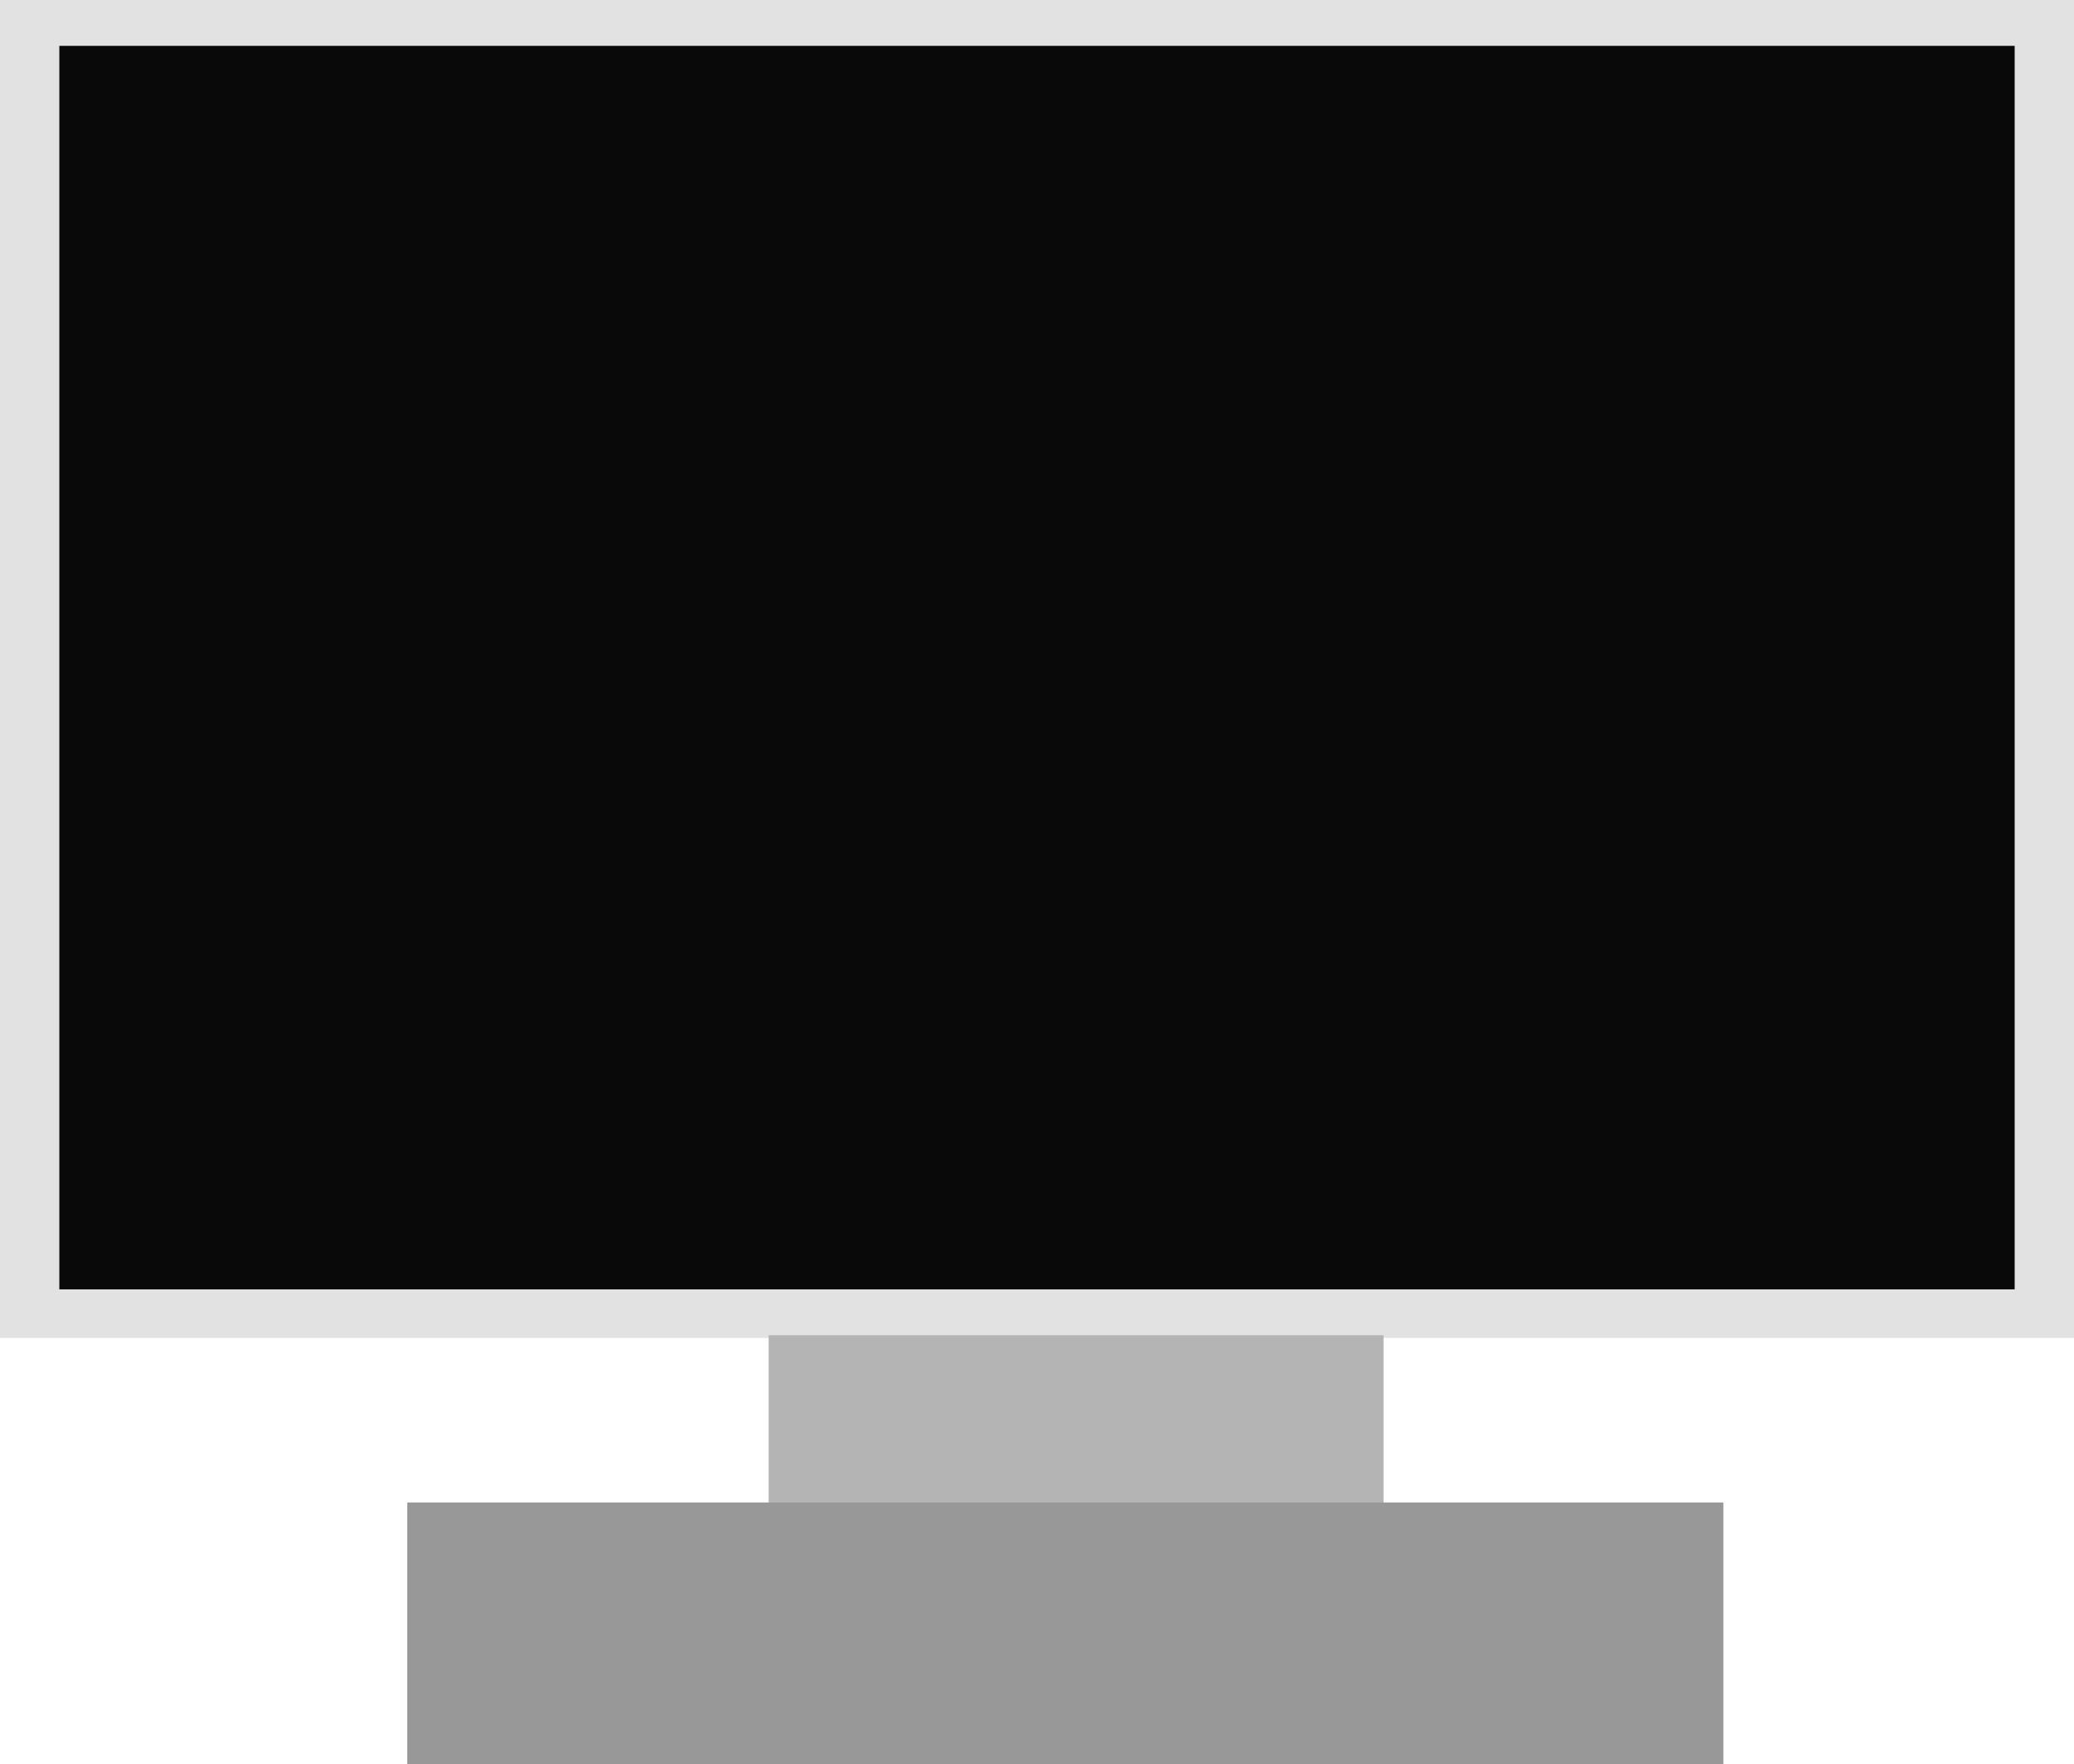 <svg width="769" height="654" viewBox="0 0 769 654" fill="none" xmlns="http://www.w3.org/2000/svg">
<rect width="769" height="496" fill="#E2E2E2"/>
<rect x="22" y="17" width="725" height="461" fill="#090909"/>
<rect x="285" y="495" width="228" height="97" fill="#B4B4B4"/>
<rect x="151" y="557" width="488" height="97" fill="#989898"/>
</svg>
